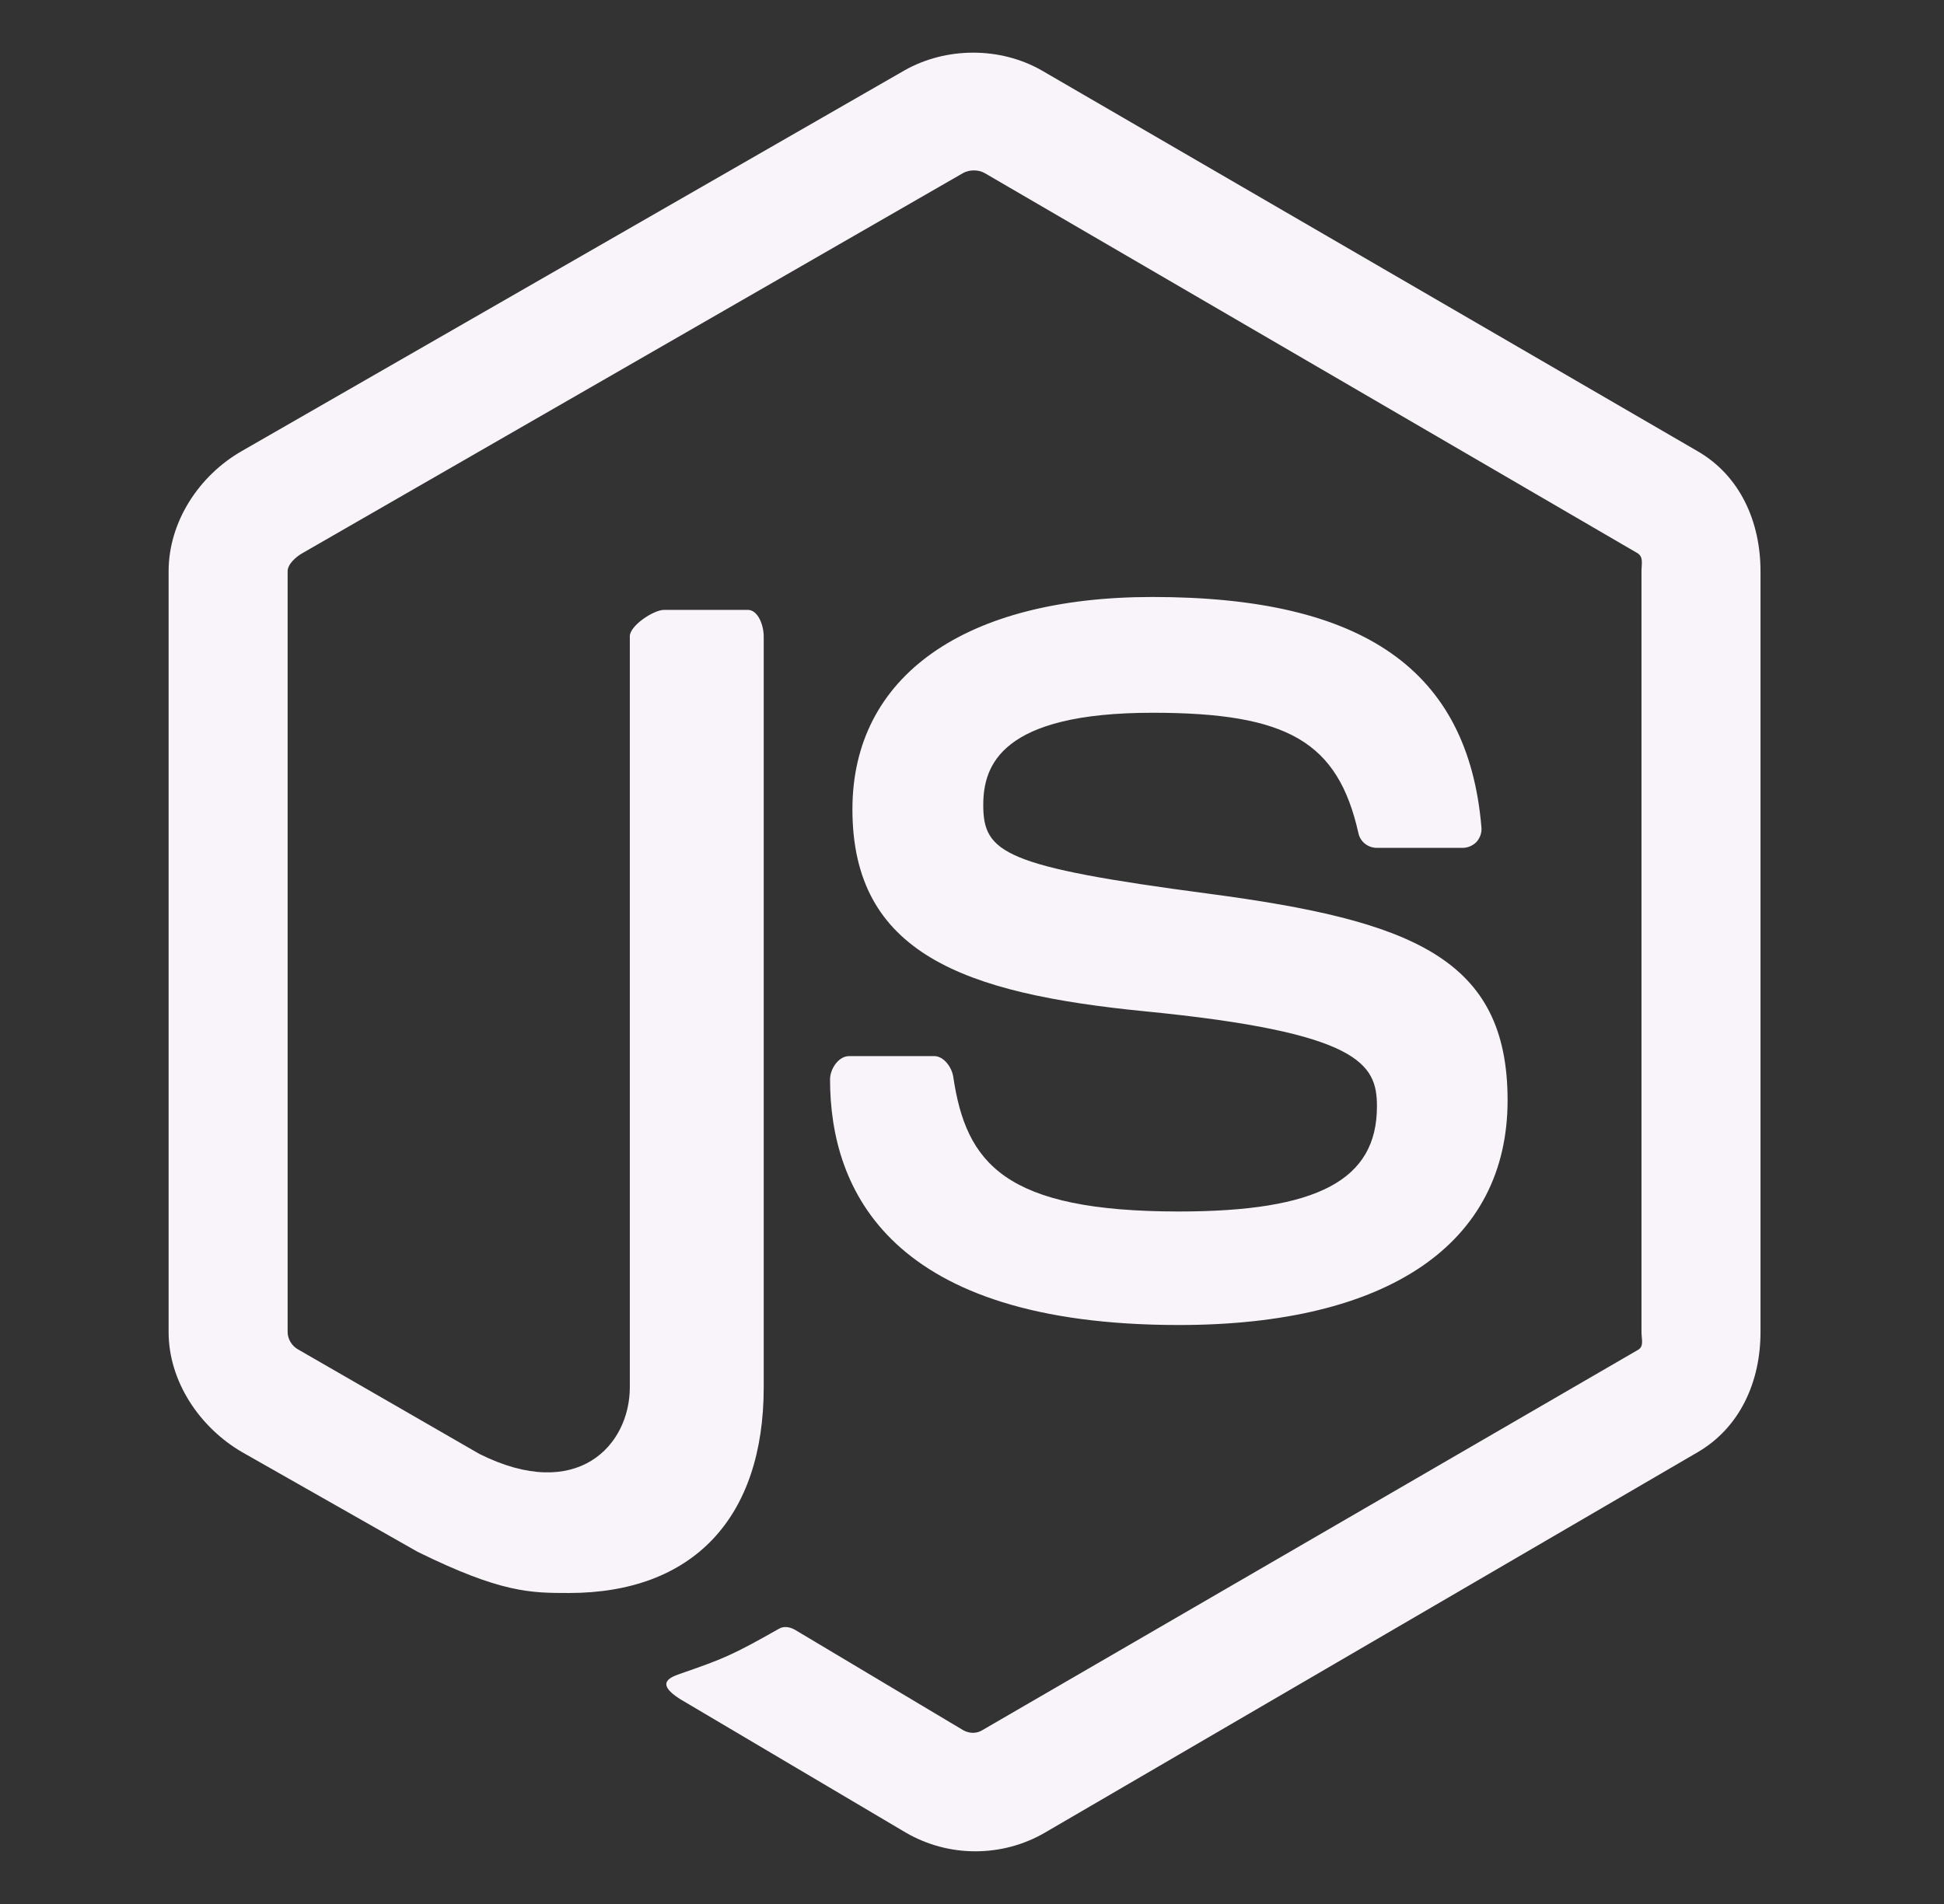 <svg width="49" height="48" viewBox="0 0 49 48" fill="none" xmlns="http://www.w3.org/2000/svg">
<rect x="0" y="0" width="49" height="48" fill="#333333" stroke="none"/>
<path d="M42.789 11.375L26.253 1.773C25.21 1.179 23.852 1.179 22.801 1.773L6.088 11.375C5.012 11.994 4.25 13.158 4.25 14.403V33.581C4.25 34.825 5.032 35.989 6.108 36.612L10.523 39.12C12.634 40.16 13.38 40.16 14.34 40.16C17.465 40.16 19.25 38.27 19.25 34.974V16.04C19.25 15.773 19.111 15.375 18.848 15.375H16.74C16.473 15.375 15.875 15.773 15.875 16.04V34.974C15.875 36.435 14.553 37.889 12.084 36.654L7.521 34.024C7.362 33.938 7.25 33.764 7.25 33.581V14.403C7.25 14.222 7.458 14.04 7.618 13.948L24.277 4.362C24.433 4.274 24.662 4.274 24.817 4.362L41.273 13.945C41.43 14.04 41.375 14.216 41.375 14.403V33.581C41.375 33.764 41.443 33.942 41.288 34.03L24.755 43.621C24.614 43.706 24.438 43.706 24.282 43.621L20.042 41.09C19.915 41.016 19.763 40.989 19.64 41.058C18.46 41.727 18.243 41.816 17.136 42.199C16.864 42.294 16.462 42.459 17.29 42.922L22.839 46.205C23.369 46.511 23.97 46.672 24.582 46.672C25.198 46.672 25.8 46.513 26.332 46.205L42.789 36.612C43.865 35.985 44.375 34.825 44.375 33.581V14.403C44.375 13.158 43.865 11.997 42.789 11.375ZM29.716 30.542C25.319 30.542 24.35 29.329 24.027 27.142C23.99 26.907 23.79 26.625 23.55 26.625H21.401C21.136 26.625 20.922 26.948 20.922 27.212C20.922 30.012 22.444 33.404 29.717 33.404C34.981 33.404 38 31.359 38 27.738C38 24.149 35.575 23.207 30.469 22.531C25.308 21.849 24.784 21.504 24.784 20.295C24.784 19.299 25.228 17.969 29.049 17.969C32.464 17.969 33.722 18.702 34.24 21.003C34.284 21.22 34.482 21.375 34.705 21.375H36.863C36.995 21.375 37.122 21.321 37.215 21.227C37.305 21.125 37.353 20.997 37.341 20.859C37.007 16.896 34.374 15.05 29.049 15.05C24.312 15.05 21.486 17.05 21.486 20.403C21.486 24.039 24.298 25.044 28.845 25.494C34.284 26.027 34.707 26.822 34.707 27.892C34.707 29.75 33.215 30.542 29.716 30.542Z" fill="#F8F4F9"/>
</svg>
